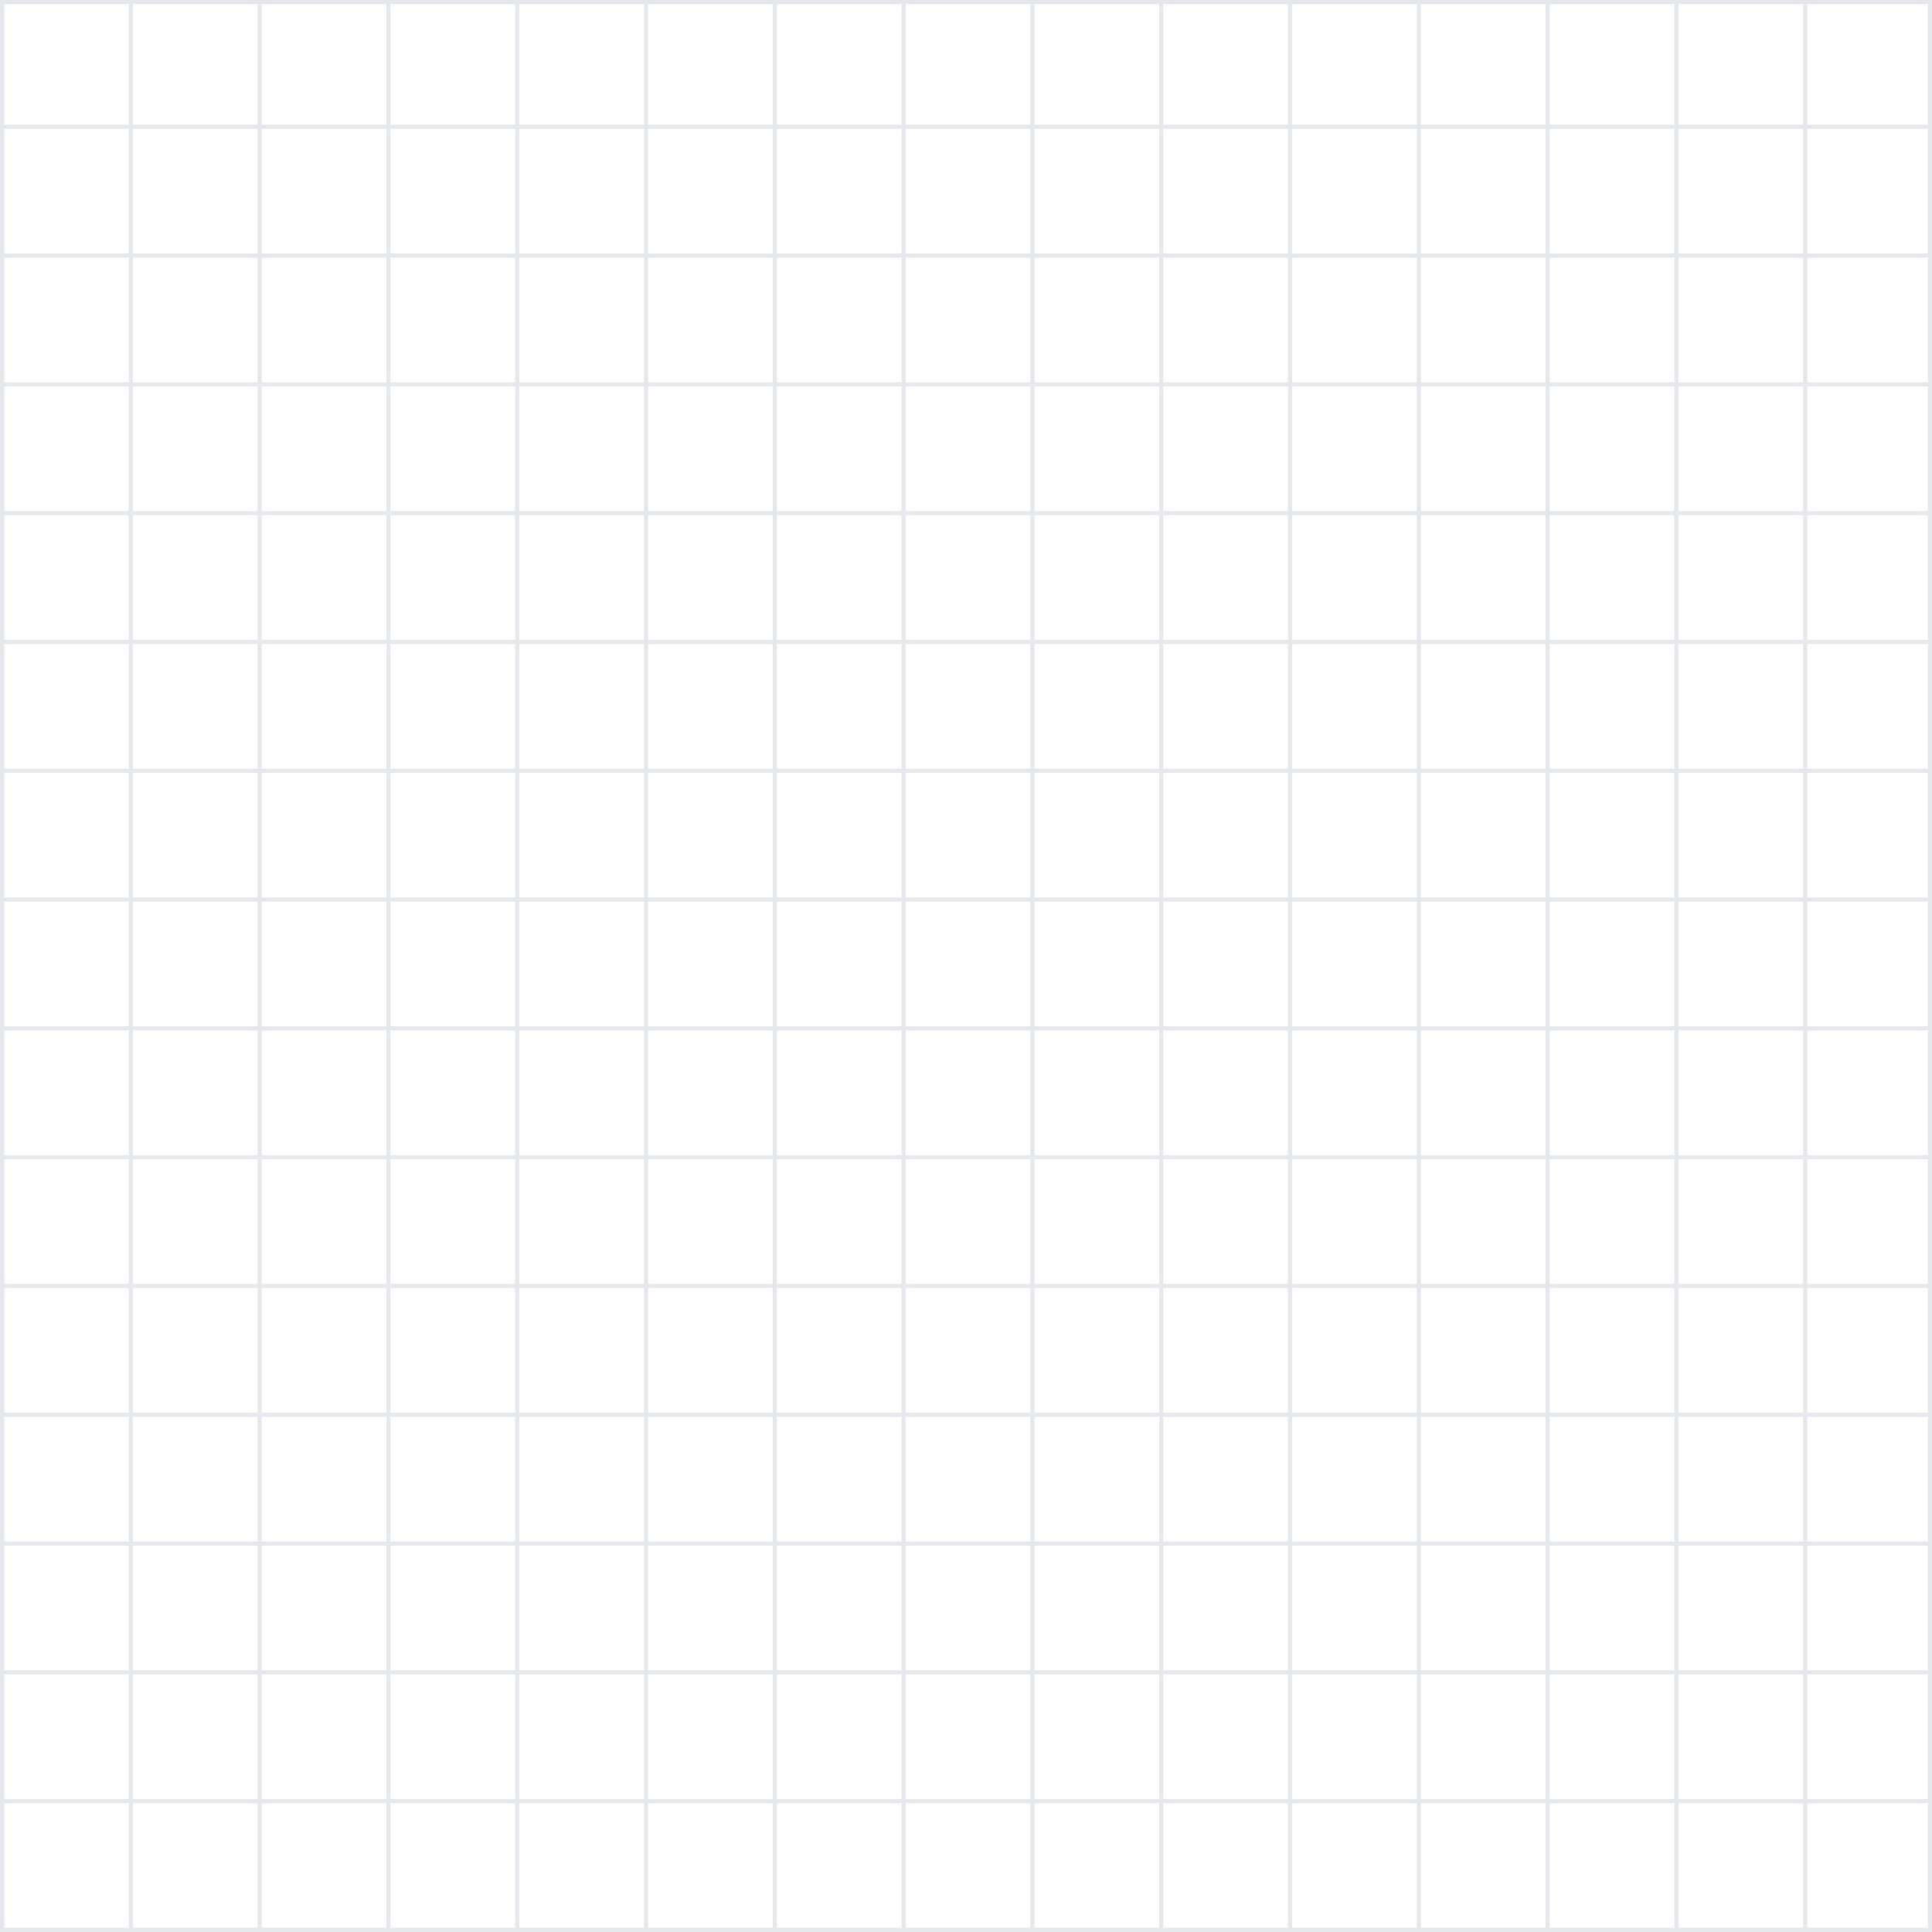 <svg width="480" height="480" viewBox="0 0 480 480" fill="none" xmlns="http://www.w3.org/2000/svg">
<g clip-path="url(#clip0_4245_153268)">
<g clip-path="url(#clip1_4245_153268)">
<line x1="0.5" x2="0.5" y2="480" stroke="#E4E7EC"/>
<line x1="32.5" x2="32.5" y2="480" stroke="#E4E7EC"/>
<line x1="64.5" x2="64.5" y2="480" stroke="#E4E7EC"/>
<line x1="96.5" x2="96.5" y2="480" stroke="#E4E7EC"/>
<line x1="128.5" x2="128.5" y2="480" stroke="#E4E7EC"/>
<line x1="160.5" x2="160.5" y2="480" stroke="#E4E7EC"/>
<line x1="192.5" x2="192.5" y2="480" stroke="#E4E7EC"/>
<line x1="224.5" x2="224.5" y2="480" stroke="#E4E7EC"/>
<line x1="256.5" x2="256.5" y2="480" stroke="#E4E7EC"/>
<line x1="288.5" x2="288.5" y2="480" stroke="#E4E7EC"/>
<line x1="320.5" x2="320.5" y2="480" stroke="#E4E7EC"/>
<line x1="352.5" x2="352.5" y2="480" stroke="#E4E7EC"/>
<line x1="384.5" x2="384.5" y2="480" stroke="#E4E7EC"/>
<line x1="416.5" x2="416.5" y2="480" stroke="#E4E7EC"/>
<line x1="448.5" x2="448.5" y2="480" stroke="#E4E7EC"/>
</g>
<rect x="0.5" y="0.5" width="479" height="479" stroke="#E4E7EC"/>
<g clip-path="url(#clip2_4245_153268)">
<line y1="31.5" x2="480" y2="31.5" stroke="#E4E7EC"/>
<line y1="63.5" x2="480" y2="63.5" stroke="#E4E7EC"/>
<line y1="95.5" x2="480" y2="95.5" stroke="#E4E7EC"/>
<line y1="127.5" x2="480" y2="127.5" stroke="#E4E7EC"/>
<line y1="159.5" x2="480" y2="159.5" stroke="#E4E7EC"/>
<line y1="191.5" x2="480" y2="191.5" stroke="#E4E7EC"/>
<line y1="223.5" x2="480" y2="223.5" stroke="#E4E7EC"/>
<line y1="255.5" x2="480" y2="255.5" stroke="#E4E7EC"/>
<line y1="287.5" x2="480" y2="287.5" stroke="#E4E7EC"/>
<line y1="319.5" x2="480" y2="319.5" stroke="#E4E7EC"/>
<line y1="351.5" x2="480" y2="351.5" stroke="#E4E7EC"/>
<line y1="383.5" x2="480" y2="383.5" stroke="#E4E7EC"/>
<line y1="415.5" x2="480" y2="415.5" stroke="#E4E7EC"/>
<line y1="447.5" x2="480" y2="447.5" stroke="#E4E7EC"/>
<line y1="479.5" x2="480" y2="479.5" stroke="#E4E7EC"/>
</g>
<rect x="0.5" y="0.5" width="479" height="479" stroke="#E4E7EC"/>
</g>
<defs>
<clipPath id="clip0_4245_153268">
<rect width="480" height="480" fill="white"/>
</clipPath>
<clipPath id="clip1_4245_153268">
<rect width="480" height="480" fill="white"/>
</clipPath>
<clipPath id="clip2_4245_153268">
<rect width="480" height="480" fill="white"/>
</clipPath>
</defs>
</svg>
